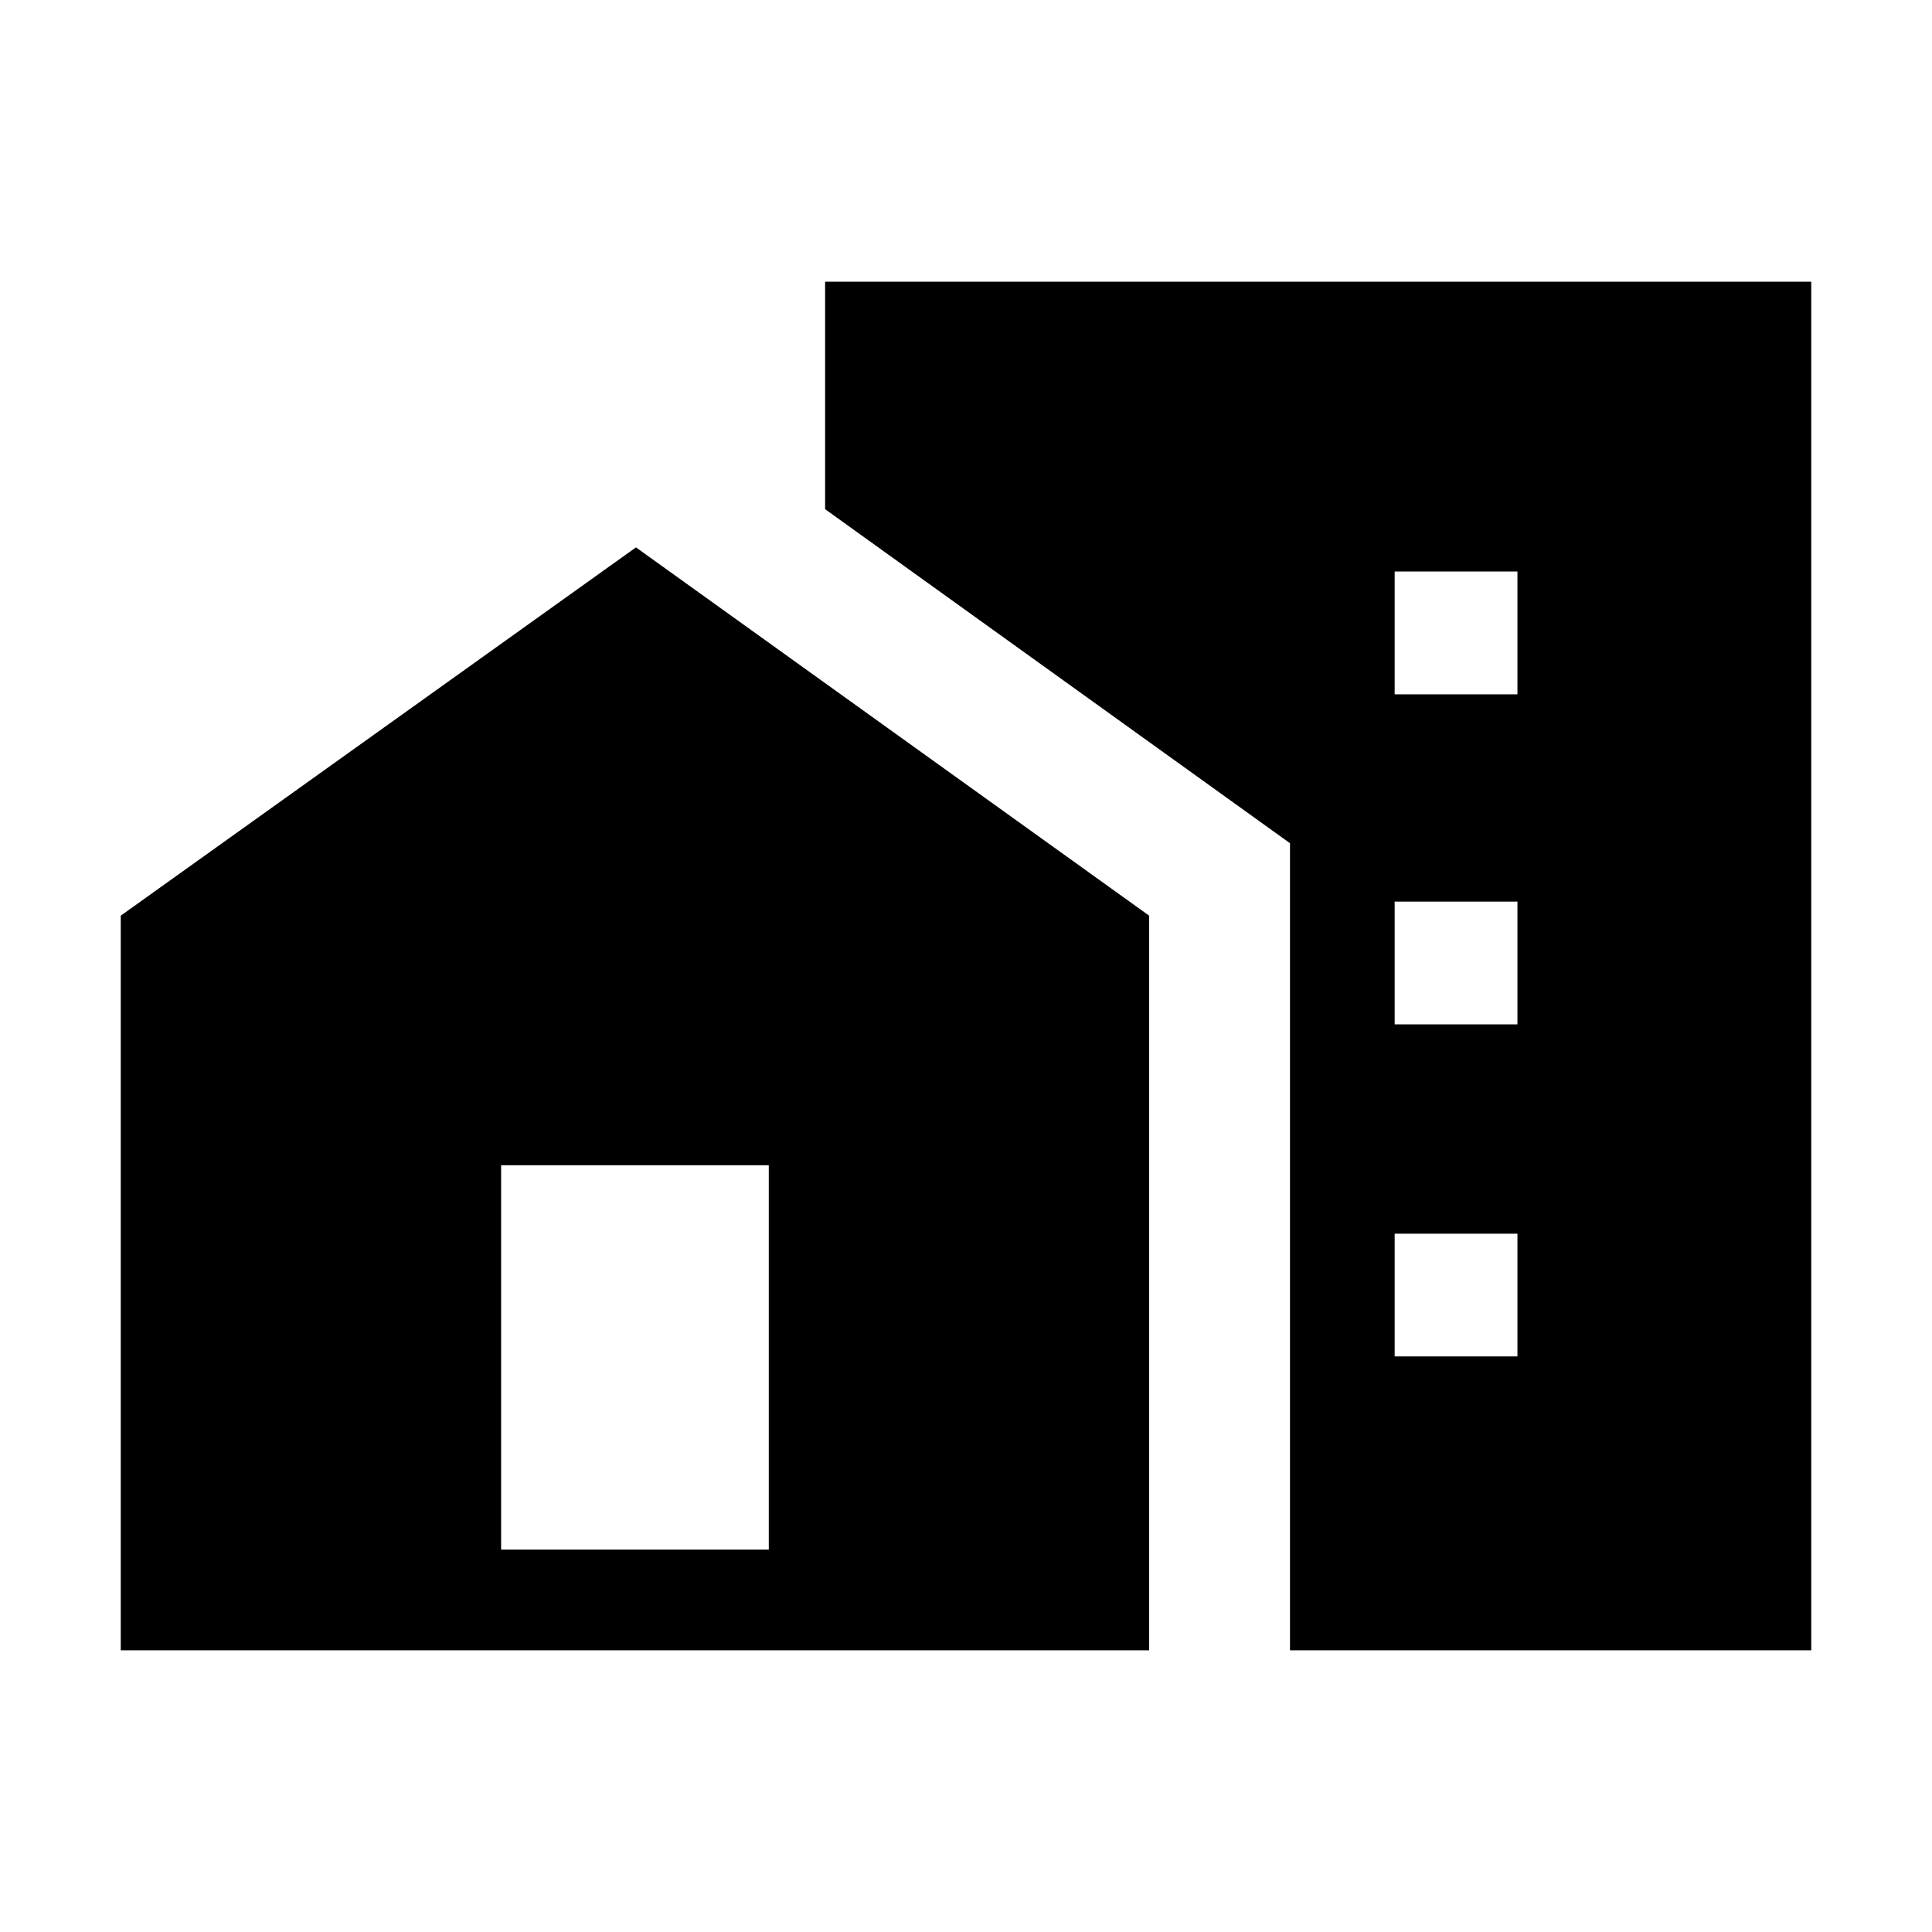 <svg xmlns="http://www.w3.org/2000/svg" height="40" width="40"><path d="M28.875 14.375H31.417V11.833H28.875ZM28.875 21.208H31.417V18.667H28.875ZM28.875 28.083H31.417V25.542H28.875ZM26.708 34.167V17.458L17.083 10.542V5.833H37.5V34.167ZM2.5 34.167V18.958L13.167 11.333L23.792 18.958V34.167ZM15.917 32.083V24.125H10.375V32.083Z"/></svg>